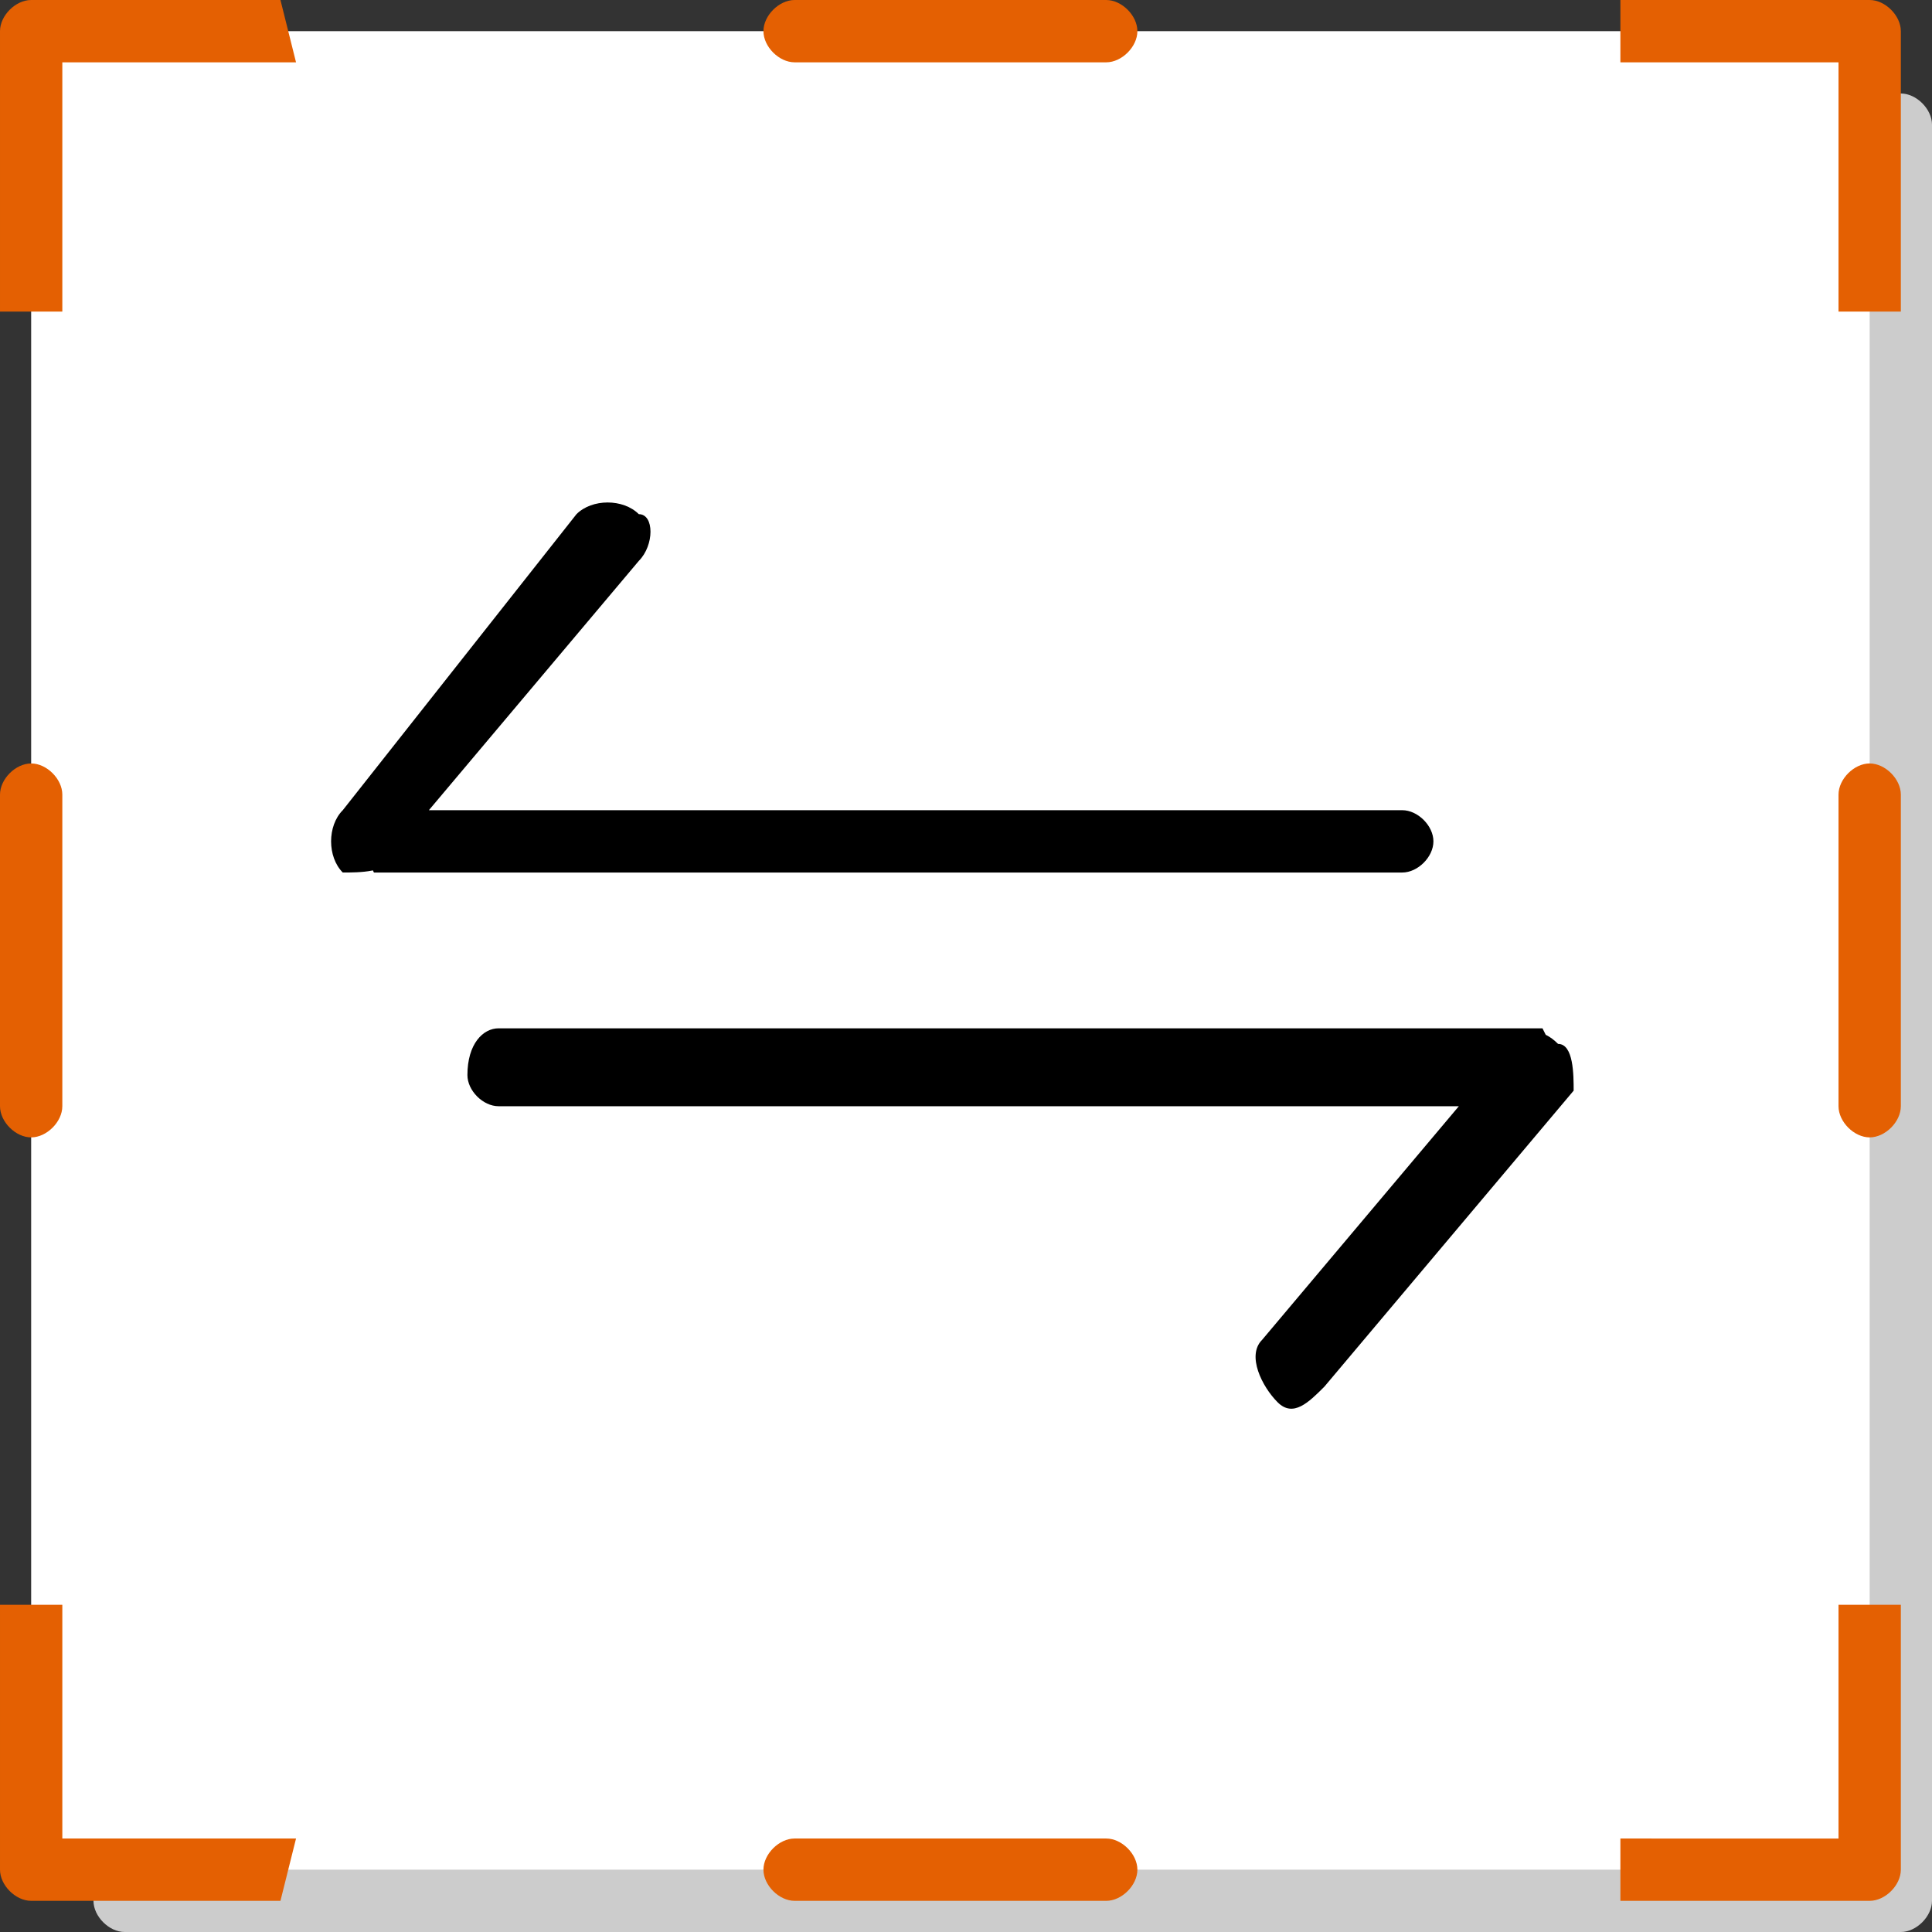 <?xml version="1.0" encoding="UTF-8"?>
<!DOCTYPE svg PUBLIC "-//W3C//DTD SVG 1.1//EN" "http://www.w3.org/Graphics/SVG/1.1/DTD/svg11.dtd">
<!-- Creator: CorelDRAW 2020 (64-Bit) -->
<svg xmlns="http://www.w3.org/2000/svg" xml:space="preserve" width="12px" height="12px" version="1.1" style="shape-rendering:geometricPrecision; text-rendering:geometricPrecision; image-rendering:optimizeQuality; fill-rule:evenodd; clip-rule:evenodd"
viewBox="0 0 1.24 1.24"
 xmlns:xlink="http://www.w3.org/1999/xlink"
 xmlns:xodm="http://www.corel.com/coreldraw/odm/2003">
 <rect x="0" y="0" width="1.24" height="1.24" fill="#333333" stroke="none"/>
 <defs>
  <style type="text/css">
   <![CDATA[
    .fil0 {fill:#CCCCCC}
    .fil1 {fill:white}
    .fil2 {fill:black;fill-rule:nonzero}
    .fil3 {fill:#E46002;fill-rule:nonzero}
   ]]>
  </style>
 </defs>
 <g id="Layer_x0020_1">
  <g id="_1646333862816">
   <path class="fil0" d="M0.08 0.06l1.14 0c0.01,0 0.02,0.01 0.02,0.02l0 1.14c0,0.01 -0.01,0.02 -0.02,0.02l-1.14 0c-0.01,0 -0.02,-0.01 -0.02,-0.02l0 -1.14c0,-0.01 0.01,-0.02 0.02,-0.02z"/>
   <path class="fil1" d="M0.04 0.02l1.14 0c0.01,0 0.02,0.01 0.02,0.02l0 1.14c0,0.02 -0.01,0.02 -0.02,0.02l-1.14 0c-0.01,0 -0.02,0 -0.02,-0.02l0 -1.14c0,-0.01 0.01,-0.02 0.02,-0.02z"/>
   <g>
    <g>
     <path class="fil2" d="M0.37 0.33c0.01,-0.01 0.03,-0.01 0.04,0 0.01,0 0.01,0.02 0,0.03l-0.04 -0.03zm-0.15 0.19l0.15 -0.19 0.04 0.03 -0.16 0.19 -0.01 0.01 -0.02 -0.04zm0.03 0.03c0,0.01 -0.02,0.01 -0.03,0.01 -0.01,-0.01 -0.01,-0.03 0,-0.04l0.03 0.03zm0.65 0.01l-0.66 0 0 -0.04 0.66 0 0 0.04zm0 -0.04c0.01,0 0.02,0.01 0.02,0.02 0,0.01 -0.01,0.02 -0.02,0.02l0 -0.04z"/>
    </g>
    <g>
     <path class="fil2" d="M0.85 0.89c-0.01,0.01 -0.02,0.02 -0.03,0.01 -0.01,-0.01 -0.02,-0.03 -0.01,-0.04l0.04 0.03zm0.16 -0.19l-0.16 0.19 -0.04 -0.03 0.16 -0.19 0.02 -0.01 0.02 0.04zm-0.04 -0.03c0.01,-0.01 0.02,-0.01 0.03,0 0.01,0 0.01,0.02 0.01,0.03l-0.04 -0.03zm-0.65 -0.01l0.67 0 0 0.05 -0.67 0 0 -0.05zm0 0.05c-0.01,0 -0.02,-0.01 -0.02,-0.02 0,-0.02 0.01,-0.03 0.02,-0.03l0 0.05z"/>
    </g>
   </g>
   <g>
    <path class="fil3" d="M1.06 0l0 0.04 -0.02 0 0 -0.04 0.02 0zm0.14 0.04l-0.14 0 0 -0.04 0.14 0 0.02 0.02 -0.02 0.02zm0 -0.04c0.01,0 0.02,0.01 0.02,0.02 0,0.01 -0.01,0.02 -0.02,0.02l0 -0.04zm-0.02 0.18l0 -0.16 0.04 0 0 0.16 -0.04 0zm0 0l0.04 0 0 0.02 -0.04 0 0 -0.02z"/>
   </g>
   <g>
    <path class="fil3" d="M1.06 1.22l-0.02 0 0 -0.04 0.02 0 0 0.04zm0.14 -0.04l0.02 0.02 -0.02 0.02 -0.14 0 0 -0.04 0.14 0zm0 0.04l0 -0.04c0.01,0 0.02,0.01 0.02,0.02 0,0.01 -0.01,0.02 -0.02,0.02zm-0.02 -0.17l0.04 0 0 0.15 -0.04 0 0 -0.15zm0 0l0 -0.02 0.04 0 0 0.02 -0.04 0z"/>
   </g>
   <g>
    <path class="fil3" d="M0.16 0l0.02 0 0.01 0.04 -0.02 0 -0.01 -0.04zm-0.14 0.04l-0.02 -0.02 0.02 -0.02 0.14 0 0.01 0.04 -0.15 0zm0 -0.04l0 0.04c-0.01,0 -0.02,-0.01 -0.02,-0.02 0,-0.01 0.01,-0.02 0.02,-0.02zm0.02 0.18l-0.04 0 0 -0.16 0.04 0 0 0.16zm0 0l0 0.02 -0.04 0 0 -0.02 0.04 0z"/>
   </g>
   <g>
    <path class="fil3" d="M0.16 1.22l0.01 -0.04 0.02 0 -0.01 0.04 -0.02 0zm-0.14 -0.04l0.15 0 -0.01 0.04 -0.14 0 -0.02 -0.02 0.02 -0.02zm0 0.04c-0.01,0 -0.02,-0.01 -0.02,-0.02 0,-0.01 0.01,-0.02 0.02,-0.02l0 0.04zm0.02 -0.17l0 0.15 -0.04 0 0 -0.15 0.04 0zm0 0l-0.04 0 0 -0.02 0.04 0 0 0.02z"/>
   </g>
   <g>
    <path class="fil3" d="M0.71 0c0.01,0 0.02,0.01 0.02,0.02 0,0.01 -0.01,0.02 -0.02,0.02l0 -0.04zm-0.2 0l0.2 0 0 0.04 -0.2 0 0 -0.04zm0 0.04c-0.01,0 -0.02,-0.01 -0.02,-0.02 0,-0.01 0.01,-0.02 0.02,-0.02l0 0.04z"/>
   </g>
   <g>
    <path class="fil3" d="M0 0.51c0,-0.01 0.01,-0.02 0.02,-0.02 0.01,0 0.02,0.01 0.02,0.02l-0.04 0zm0 0.2l0 -0.2 0.04 0 0 0.2 -0.04 0zm0.04 0c0,0.01 -0.01,0.02 -0.02,0.02 -0.01,0 -0.02,-0.01 -0.02,-0.02l0.04 0z"/>
   </g>
   <g>
    <path class="fil3" d="M0.71 1.18c0.01,0 0.02,0.01 0.02,0.02 0,0.01 -0.01,0.02 -0.02,0.02l0 -0.04zm-0.2 0l0.2 0 0 0.04 -0.2 0 0 -0.04zm0 0.04c-0.01,0 -0.02,-0.01 -0.02,-0.02 0,-0.01 0.01,-0.02 0.02,-0.02l0 0.04z"/>
   </g>
   <g>
    <path class="fil3" d="M1.18 0.51c0,-0.01 0.01,-0.02 0.02,-0.02 0.01,0 0.02,0.01 0.02,0.02l-0.04 0zm0 0.2l0 -0.2 0.04 0 0 0.2 -0.04 0zm0.04 0c0,0.01 -0.01,0.02 -0.02,0.02 -0.01,0 -0.02,-0.01 -0.02,-0.02l0.04 0z"/>
   </g>
  </g>
 </g>
</svg>
